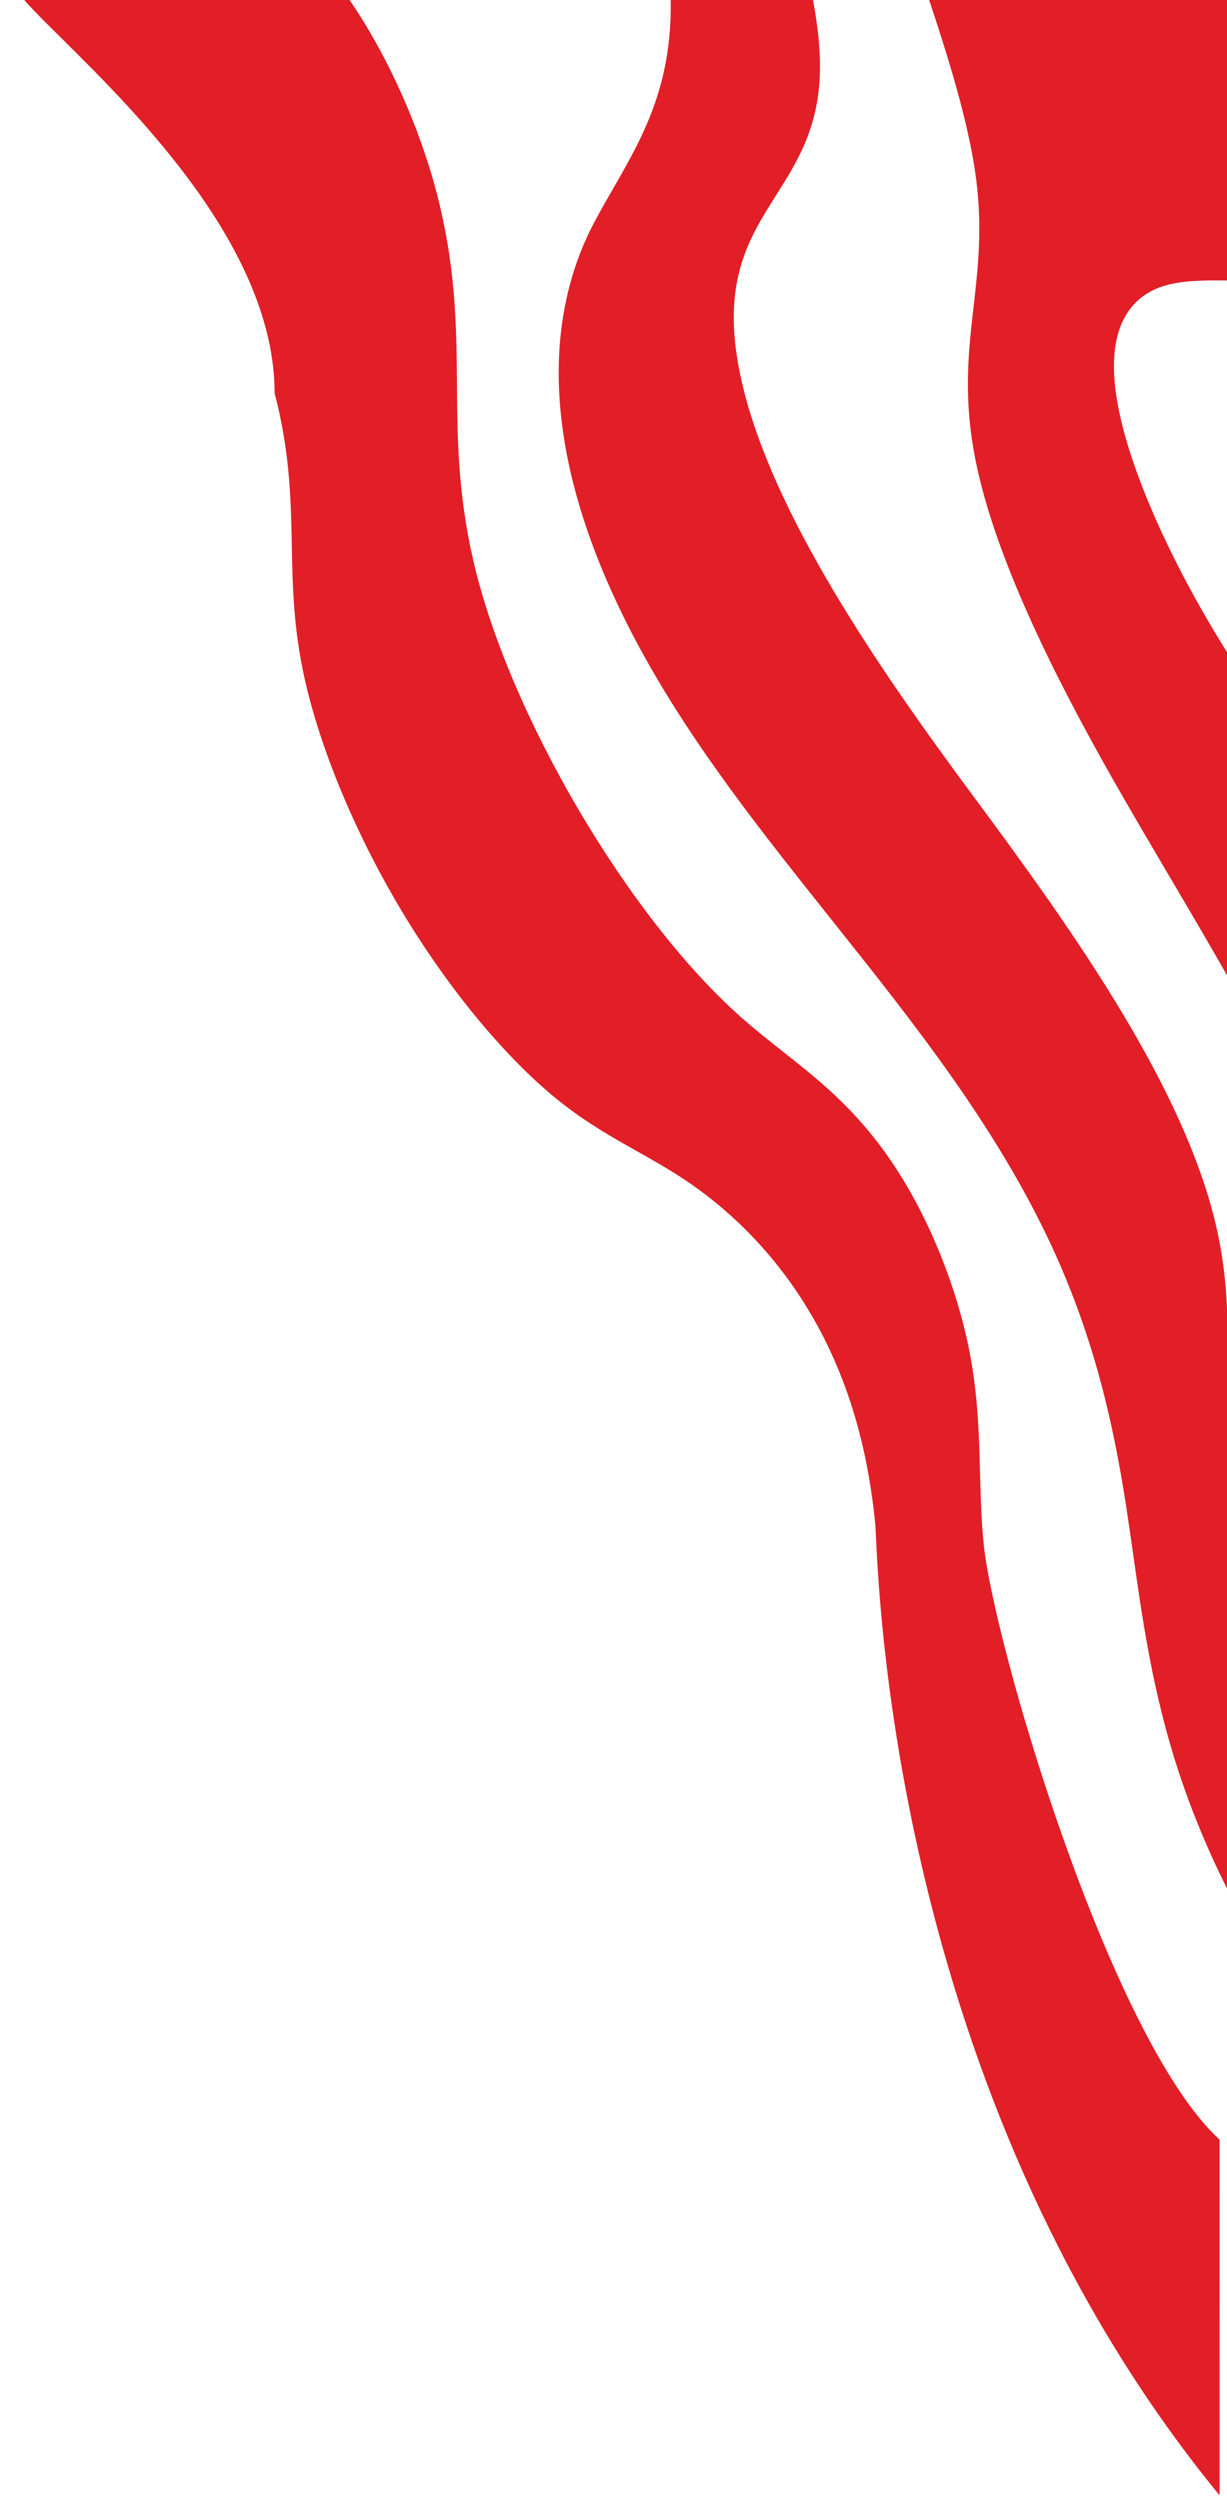 <svg width="335" height="682" viewBox="0 0 135 282" fill="none" xmlns="http://www.w3.org/2000/svg">
<path fill-rule="evenodd" clip-rule="evenodd" d="M67.434 21.318C71.342 14.526 75.337 7.584 73.507 -5.581L73.504 -5.584C72.239 -14.687 68.299 -25.71 64.383 -36.664C62.55 -41.791 60.723 -46.903 59.177 -51.796L74.227 -85.799C75.348 -85.635 76.477 -85.436 77.604 -85.209C78.151 -85.099 78.701 -84.986 79.253 -84.873C88.743 -82.932 98.84 -80.867 103.305 -87.73L115.168 -71.334C109.71 -68.65 104.252 -65.962 98.795 -63.274C96.657 -62.222 94.52 -61.169 92.383 -60.117C85.996 -56.971 79.314 -53.056 80.175 -40.29C80.618 -33.704 83.049 -25.513 85.475 -17.337C88.066 -8.603 90.652 0.113 90.805 6.835C90.967 13.937 88.393 18.011 85.852 22.033C82.632 27.129 79.465 32.14 81.993 43.12C85.413 57.969 97.463 75.45 108.121 89.817C118.78 104.184 130.872 121.083 135.058 136.425C136.798 142.804 136.831 147.819 136.863 152.846C136.878 155.123 136.892 157.402 137.066 159.811C137.79 169.852 141.509 182.652 147.306 195.598L138.296 215.957C134.94 209.86 132.257 203.252 130.518 197.371C128.178 189.455 127.178 182.434 126.18 175.432C125.919 173.598 125.658 171.766 125.373 169.919C124 161.02 121.872 151.135 116.946 140.536C110.668 127.025 101.373 115.367 92.122 103.762C82.413 91.584 72.751 79.464 66.671 65.323C58.585 46.514 60.949 33.361 65.303 25.126C65.985 23.836 66.708 22.579 67.434 21.318ZM156.559 174.704C158.113 162.705 153.448 143.146 144.28 124.187C140.133 115.611 135.215 107.271 130.295 98.926L130.293 98.923C128.156 95.299 126.019 91.674 123.944 88.029C117.089 75.985 110.558 62.775 108.384 51.985C106.968 44.952 107.558 39.784 108.151 34.598C108.654 30.193 109.158 25.776 108.437 20.191C107.492 12.873 104.517 4.06 101.554 -4.715L101.554 -4.716C98.156 -14.782 94.775 -24.799 94.494 -32.451C94.037 -44.879 101.837 -47.07 108.995 -48.862C115.035 -50.375 121.222 -52.95 122.058 -61.823L138.723 -38.789C139.939 -35.233 141.155 -31.675 142.371 -28.118C143.586 -24.564 144.801 -21.011 146.017 -17.458C148.858 -9.155 151.736 -0.71 152.979 6.599C155.672 22.407 150.164 30.423 141.703 31.466C140.122 31.662 138.44 31.65 136.758 31.639C134.362 31.622 131.968 31.606 129.872 32.188C126.306 33.184 123.587 36.211 124.047 42.711C124.592 50.425 129.547 61.567 135.305 71.191C139.739 78.603 144.669 85.423 149.593 92.235C151.06 94.264 152.526 96.293 153.979 98.336C160.306 107.236 166.679 116.956 170.938 126.897C172.18 129.795 173.189 132.585 174.011 135.275L156.562 174.704L156.559 174.704ZM109.261 173.918C109.011 171.183 108.944 168.615 108.876 166.05C108.775 162.212 108.674 158.379 107.962 153.996C106.776 146.682 103.342 136.969 97.767 129.461C94.129 124.56 90.369 121.589 86.604 118.614C85.105 117.43 83.605 116.245 82.112 114.937C69.258 103.678 55.653 80.554 51.662 63.192C49.921 55.613 49.873 49.38 49.827 43.261L49.826 43.226C49.782 37.099 49.702 30.813 47.89 23.172C46.079 15.531 42.223 6.182 36.811 -1.271L0.001 -1.271C0.658 -0.162 2.601 1.761 5.195 4.327L5.195 4.327C13.713 12.754 29.242 28.118 29.242 44.363C30.821 50.375 31.054 55.405 31.155 60.203C31.163 60.609 31.171 61.014 31.179 61.419C31.263 65.811 31.348 70.238 32.402 75.477C34.053 83.683 38.137 93.661 43.546 102.698C48.956 111.736 55.627 119.73 61.75 124.507C64.636 126.76 67.355 128.292 70.077 129.826L70.078 129.826C71.819 130.808 73.561 131.79 75.35 132.961C79.934 135.966 85.273 140.769 89.479 147.734C94.607 156.226 96.375 165.005 97.058 172.015C97.076 172.202 97.095 172.606 97.123 173.21C97.549 182.398 100.121 237.869 135.922 281.5L135.918 241.369C123.497 229.995 110.271 184.951 109.263 173.921L109.261 173.918Z" fill="#E21E26"/>
</svg>
